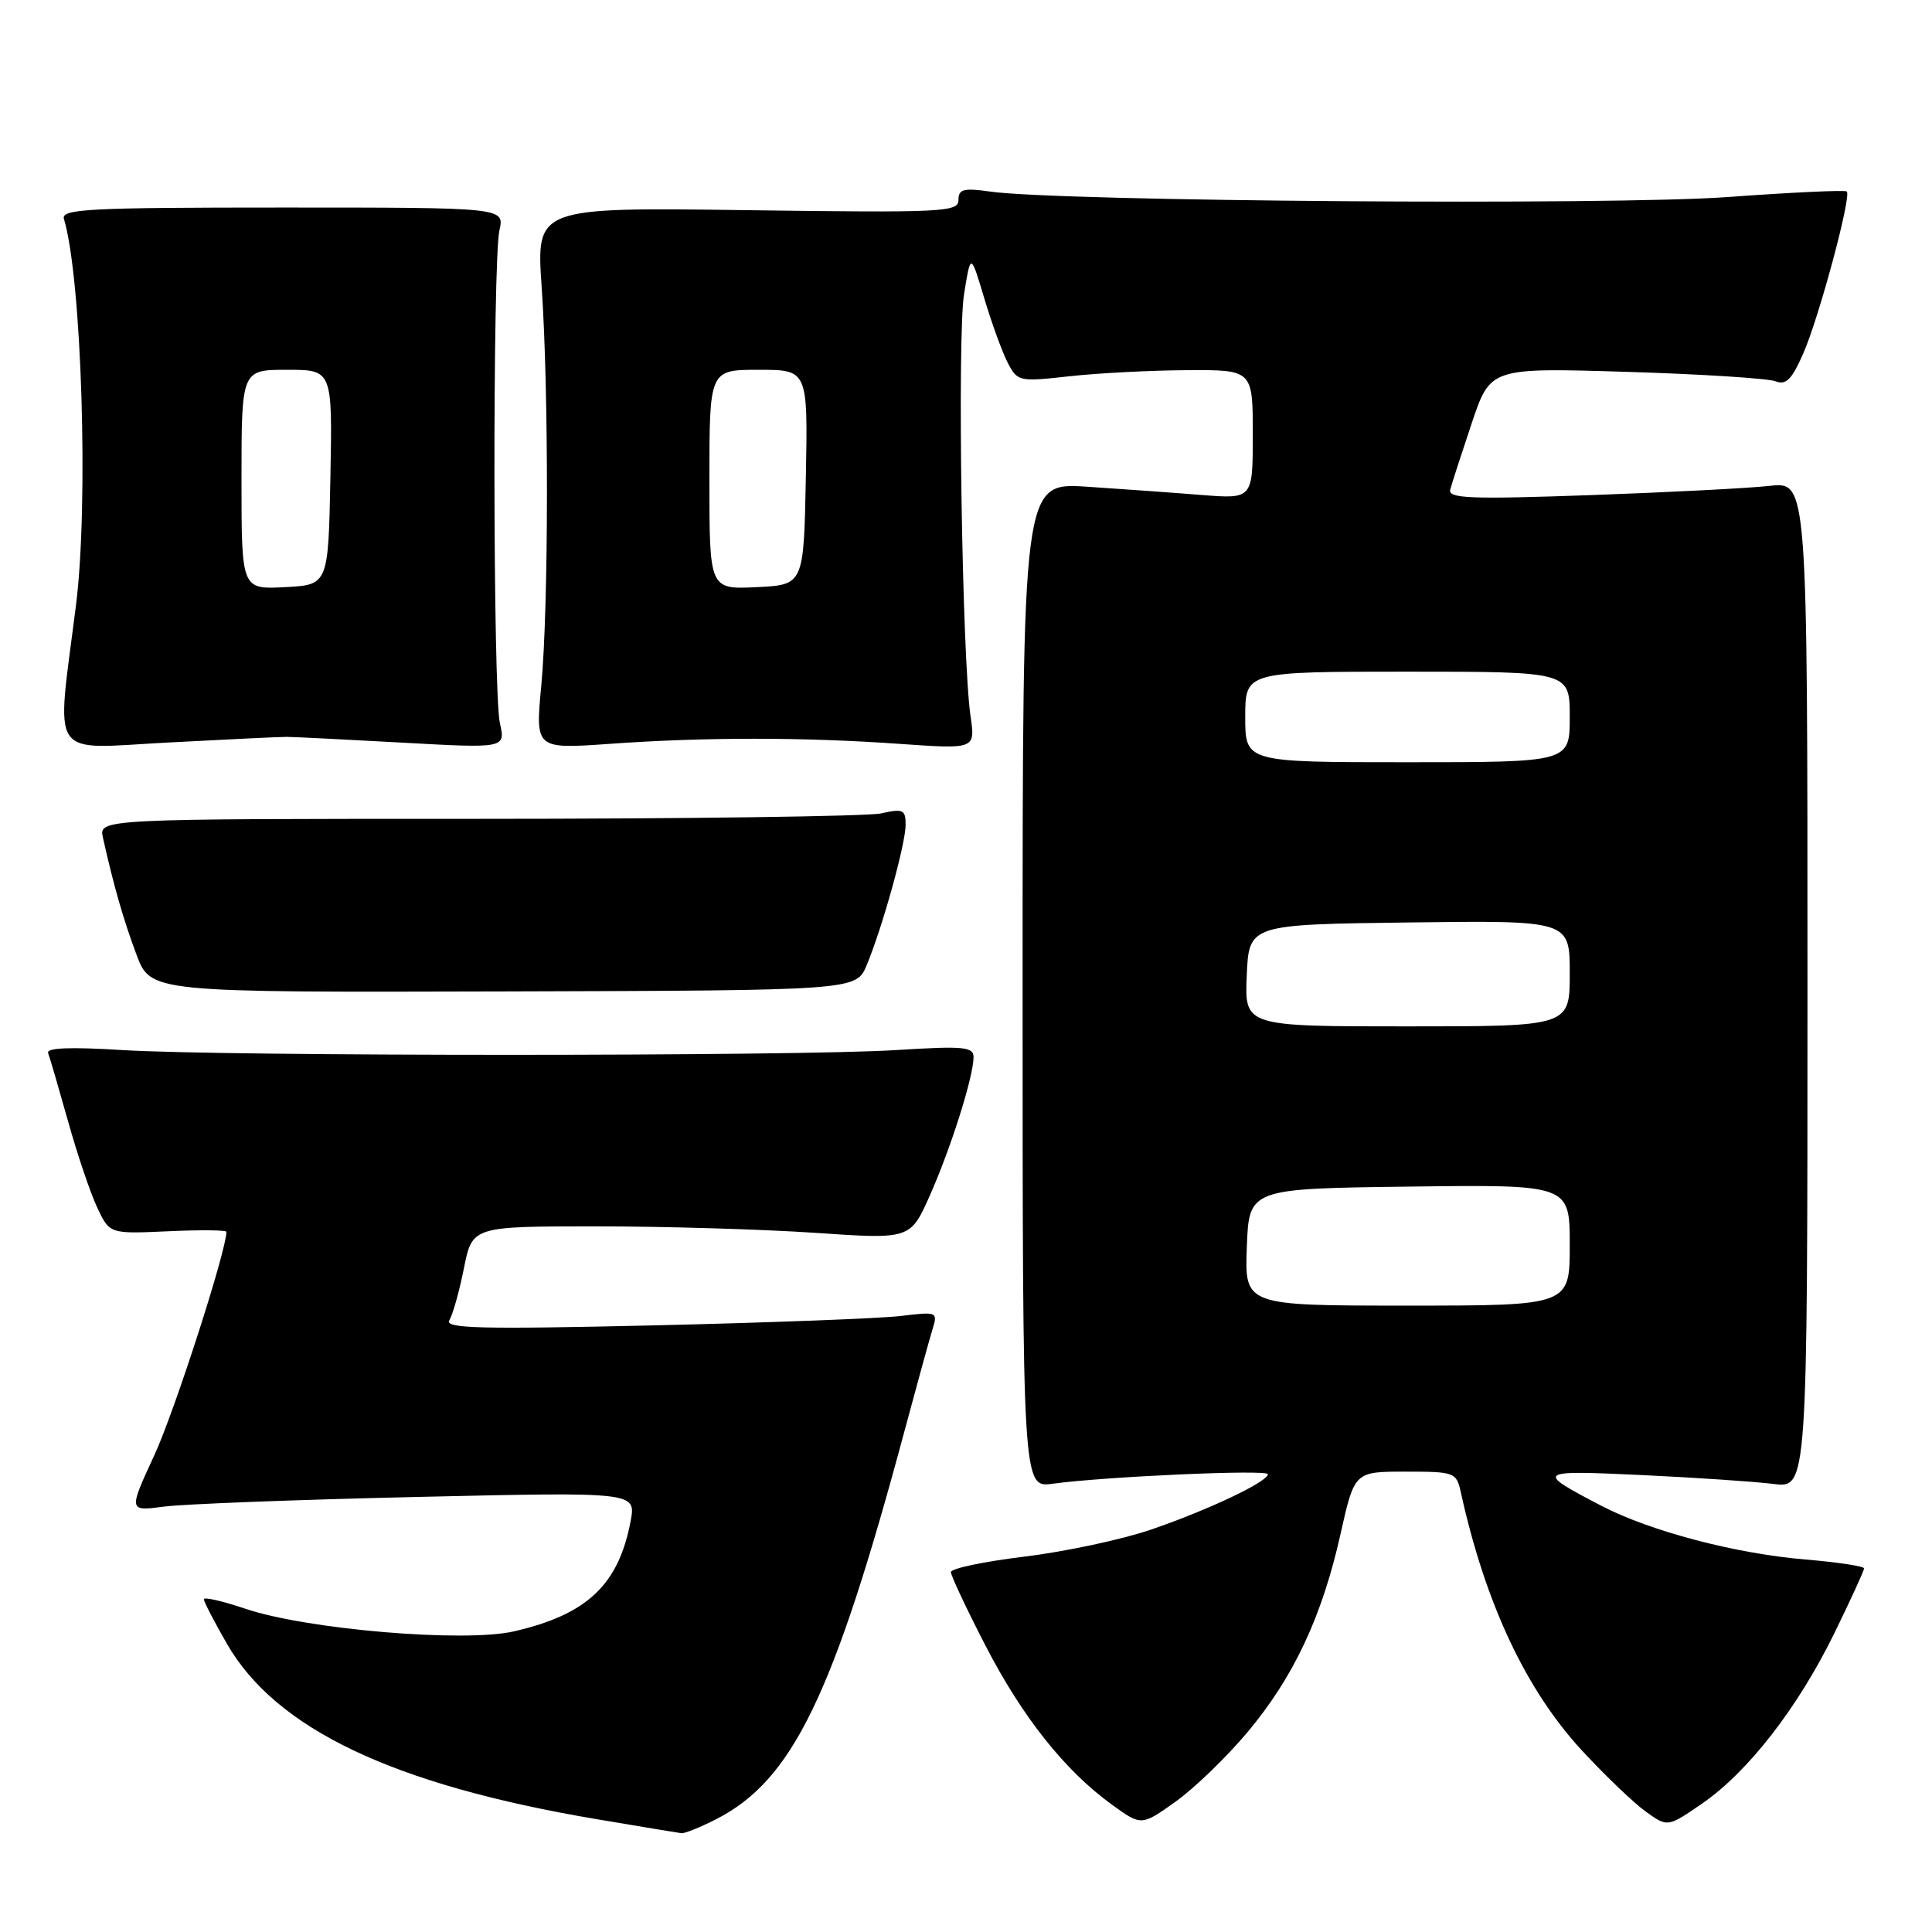 <?xml version="1.0" encoding="UTF-8" standalone="no"?>
<!DOCTYPE svg PUBLIC "-//W3C//DTD SVG 1.1//EN" "http://www.w3.org/Graphics/SVG/1.1/DTD/svg11.dtd" >
<svg xmlns="http://www.w3.org/2000/svg" xmlns:xlink="http://www.w3.org/1999/xlink" version="1.1" viewBox="0 0 256 256">
 <g >
 <path fill="currentColor"
d=" M 94.88 241.06 C 105.01 235.90 110.44 224.70 119.88 189.50 C 121.51 183.45 123.16 177.44 123.56 176.14 C 124.28 173.83 124.18 173.79 119.40 174.37 C 116.70 174.70 101.95 175.26 86.61 175.62 C 63.60 176.15 58.86 176.03 59.54 174.94 C 59.99 174.21 60.86 171.12 61.47 168.06 C 62.58 162.50 62.58 162.50 79.04 162.50 C 88.09 162.50 101.15 162.89 108.06 163.36 C 120.63 164.22 120.63 164.22 123.23 158.36 C 126.02 152.07 129.00 142.63 129.00 140.07 C 129.00 138.70 127.67 138.58 118.75 139.14 C 105.46 139.98 29.55 139.98 16.24 139.14 C 9.25 138.71 6.10 138.83 6.38 139.55 C 6.60 140.12 7.78 144.17 9.01 148.55 C 10.23 152.92 11.97 158.07 12.88 160.00 C 14.52 163.50 14.52 163.50 22.26 163.15 C 26.52 162.95 30.00 162.99 30.00 163.22 C 30.00 165.72 23.13 187.01 20.47 192.78 C 17.01 200.26 17.01 200.26 21.76 199.63 C 24.36 199.29 39.50 198.71 55.39 198.35 C 84.28 197.69 84.28 197.69 83.56 201.56 C 81.97 209.98 77.81 213.93 68.12 216.16 C 61.55 217.68 40.65 215.92 32.49 213.16 C 29.47 212.14 27.00 211.58 27.01 211.91 C 27.01 212.23 28.38 214.87 30.04 217.76 C 36.54 229.10 52.09 236.49 79.00 241.04 C 84.78 242.01 89.86 242.86 90.29 242.91 C 90.72 242.96 92.79 242.13 94.88 241.06 Z  M 165.32 229.50 C 171.42 222.21 175.18 214.21 177.63 203.25 C 179.48 195.00 179.48 195.00 186.22 195.00 C 192.76 195.00 192.98 195.08 193.57 197.75 C 196.82 212.50 202.20 223.94 209.67 232.01 C 212.75 235.33 216.55 238.97 218.12 240.08 C 220.97 242.12 220.97 242.12 225.54 238.98 C 231.63 234.78 238.23 226.28 243.05 216.43 C 245.22 211.99 247.00 208.11 247.00 207.82 C 247.00 207.53 243.49 207.00 239.21 206.64 C 229.95 205.87 218.62 202.88 212.16 199.51 C 203.36 194.92 203.52 194.80 217.50 195.45 C 224.65 195.79 232.53 196.32 235.00 196.63 C 239.50 197.19 239.50 197.19 239.50 130.51 C 239.50 63.83 239.50 63.83 234.50 64.38 C 231.75 64.69 221.02 65.24 210.65 65.61 C 194.84 66.17 191.86 66.05 192.16 64.89 C 192.36 64.12 193.64 60.17 195.00 56.11 C 197.48 48.72 197.48 48.72 215.49 49.27 C 225.40 49.57 234.29 50.14 235.26 50.52 C 236.65 51.07 237.42 50.30 238.93 46.86 C 241.02 42.12 245.35 26.01 244.71 25.37 C 244.49 25.16 237.38 25.49 228.91 26.11 C 213.62 27.23 140.44 26.69 131.25 25.39 C 127.67 24.88 127.00 25.06 127.00 26.51 C 127.00 28.10 124.95 28.20 99.02 27.85 C 71.05 27.47 71.05 27.47 71.77 37.99 C 72.73 51.85 72.70 80.36 71.72 90.88 C 70.93 99.26 70.93 99.26 80.84 98.56 C 93.47 97.66 106.56 97.67 119.24 98.57 C 129.24 99.27 129.24 99.27 128.60 94.89 C 127.48 87.16 126.83 44.70 127.74 39.00 C 128.62 33.50 128.62 33.50 130.41 39.49 C 131.39 42.78 132.79 46.63 133.52 48.05 C 134.82 50.56 135.02 50.60 141.68 49.86 C 145.43 49.44 152.44 49.08 157.25 49.05 C 166.00 49.00 166.00 49.00 166.00 57.56 C 166.00 66.12 166.00 66.12 159.25 65.59 C 155.54 65.29 148.68 64.80 144.00 64.49 C 135.50 63.94 135.50 63.94 135.50 130.54 C 135.50 197.15 135.50 197.15 139.50 196.60 C 146.46 195.65 168.00 194.69 168.00 195.34 C 168.00 196.34 160.10 200.08 152.52 202.68 C 148.66 204.00 141.11 205.61 135.75 206.26 C 130.39 206.91 126.00 207.83 126.00 208.31 C 126.00 208.79 128.06 213.16 130.57 218.03 C 135.48 227.54 141.10 234.61 147.34 239.13 C 151.24 241.95 151.24 241.95 155.77 238.73 C 158.26 236.95 162.56 232.80 165.32 229.50 Z  M 114.85 127.87 C 116.96 122.78 120.00 111.80 120.00 109.28 C 120.00 107.28 119.66 107.13 116.75 107.78 C 114.96 108.17 90.91 108.50 63.29 108.50 C 13.09 108.50 13.09 108.50 13.64 111.00 C 15.06 117.36 16.35 121.86 18.08 126.48 C 19.96 131.50 19.96 131.50 66.71 131.37 C 113.46 131.24 113.46 131.24 114.85 127.87 Z  M 38.00 97.64 C 38.83 97.64 45.68 97.98 53.24 98.40 C 66.98 99.16 66.98 99.16 66.24 95.83 C 65.31 91.67 65.26 34.58 66.18 30.50 C 66.85 27.50 66.85 27.50 37.44 27.50 C 11.76 27.50 8.08 27.69 8.47 29.00 C 10.83 36.85 11.76 66.81 10.07 80.18 C 7.44 101.02 6.25 99.23 22.23 98.39 C 30.08 97.97 37.17 97.63 38.00 97.64 Z  M 165.21 165.25 C 165.50 157.50 165.50 157.50 186.75 157.23 C 208.00 156.96 208.00 156.96 208.00 164.98 C 208.00 173.00 208.00 173.00 186.46 173.00 C 164.92 173.00 164.92 173.00 165.21 165.25 Z  M 165.20 129.25 C 165.50 122.50 165.50 122.50 186.75 122.23 C 208.00 121.96 208.00 121.96 208.00 128.98 C 208.00 136.00 208.00 136.00 186.45 136.00 C 164.91 136.00 164.91 136.00 165.20 129.25 Z  M 165.00 95.00 C 165.00 89.00 165.00 89.00 186.50 89.00 C 208.00 89.00 208.00 89.00 208.00 95.00 C 208.00 101.00 208.00 101.00 186.50 101.00 C 165.00 101.00 165.00 101.00 165.00 95.00 Z  M 94.00 63.55 C 94.00 49.00 94.00 49.00 100.53 49.00 C 107.05 49.00 107.05 49.00 106.78 63.25 C 106.50 77.50 106.50 77.50 100.25 77.80 C 94.00 78.10 94.00 78.10 94.00 63.55 Z  M 32.00 63.55 C 32.00 49.00 32.00 49.00 38.03 49.00 C 44.05 49.00 44.05 49.00 43.78 63.25 C 43.50 77.50 43.50 77.50 37.75 77.80 C 32.00 78.10 32.00 78.10 32.00 63.55 Z "/>
</g>
</svg>